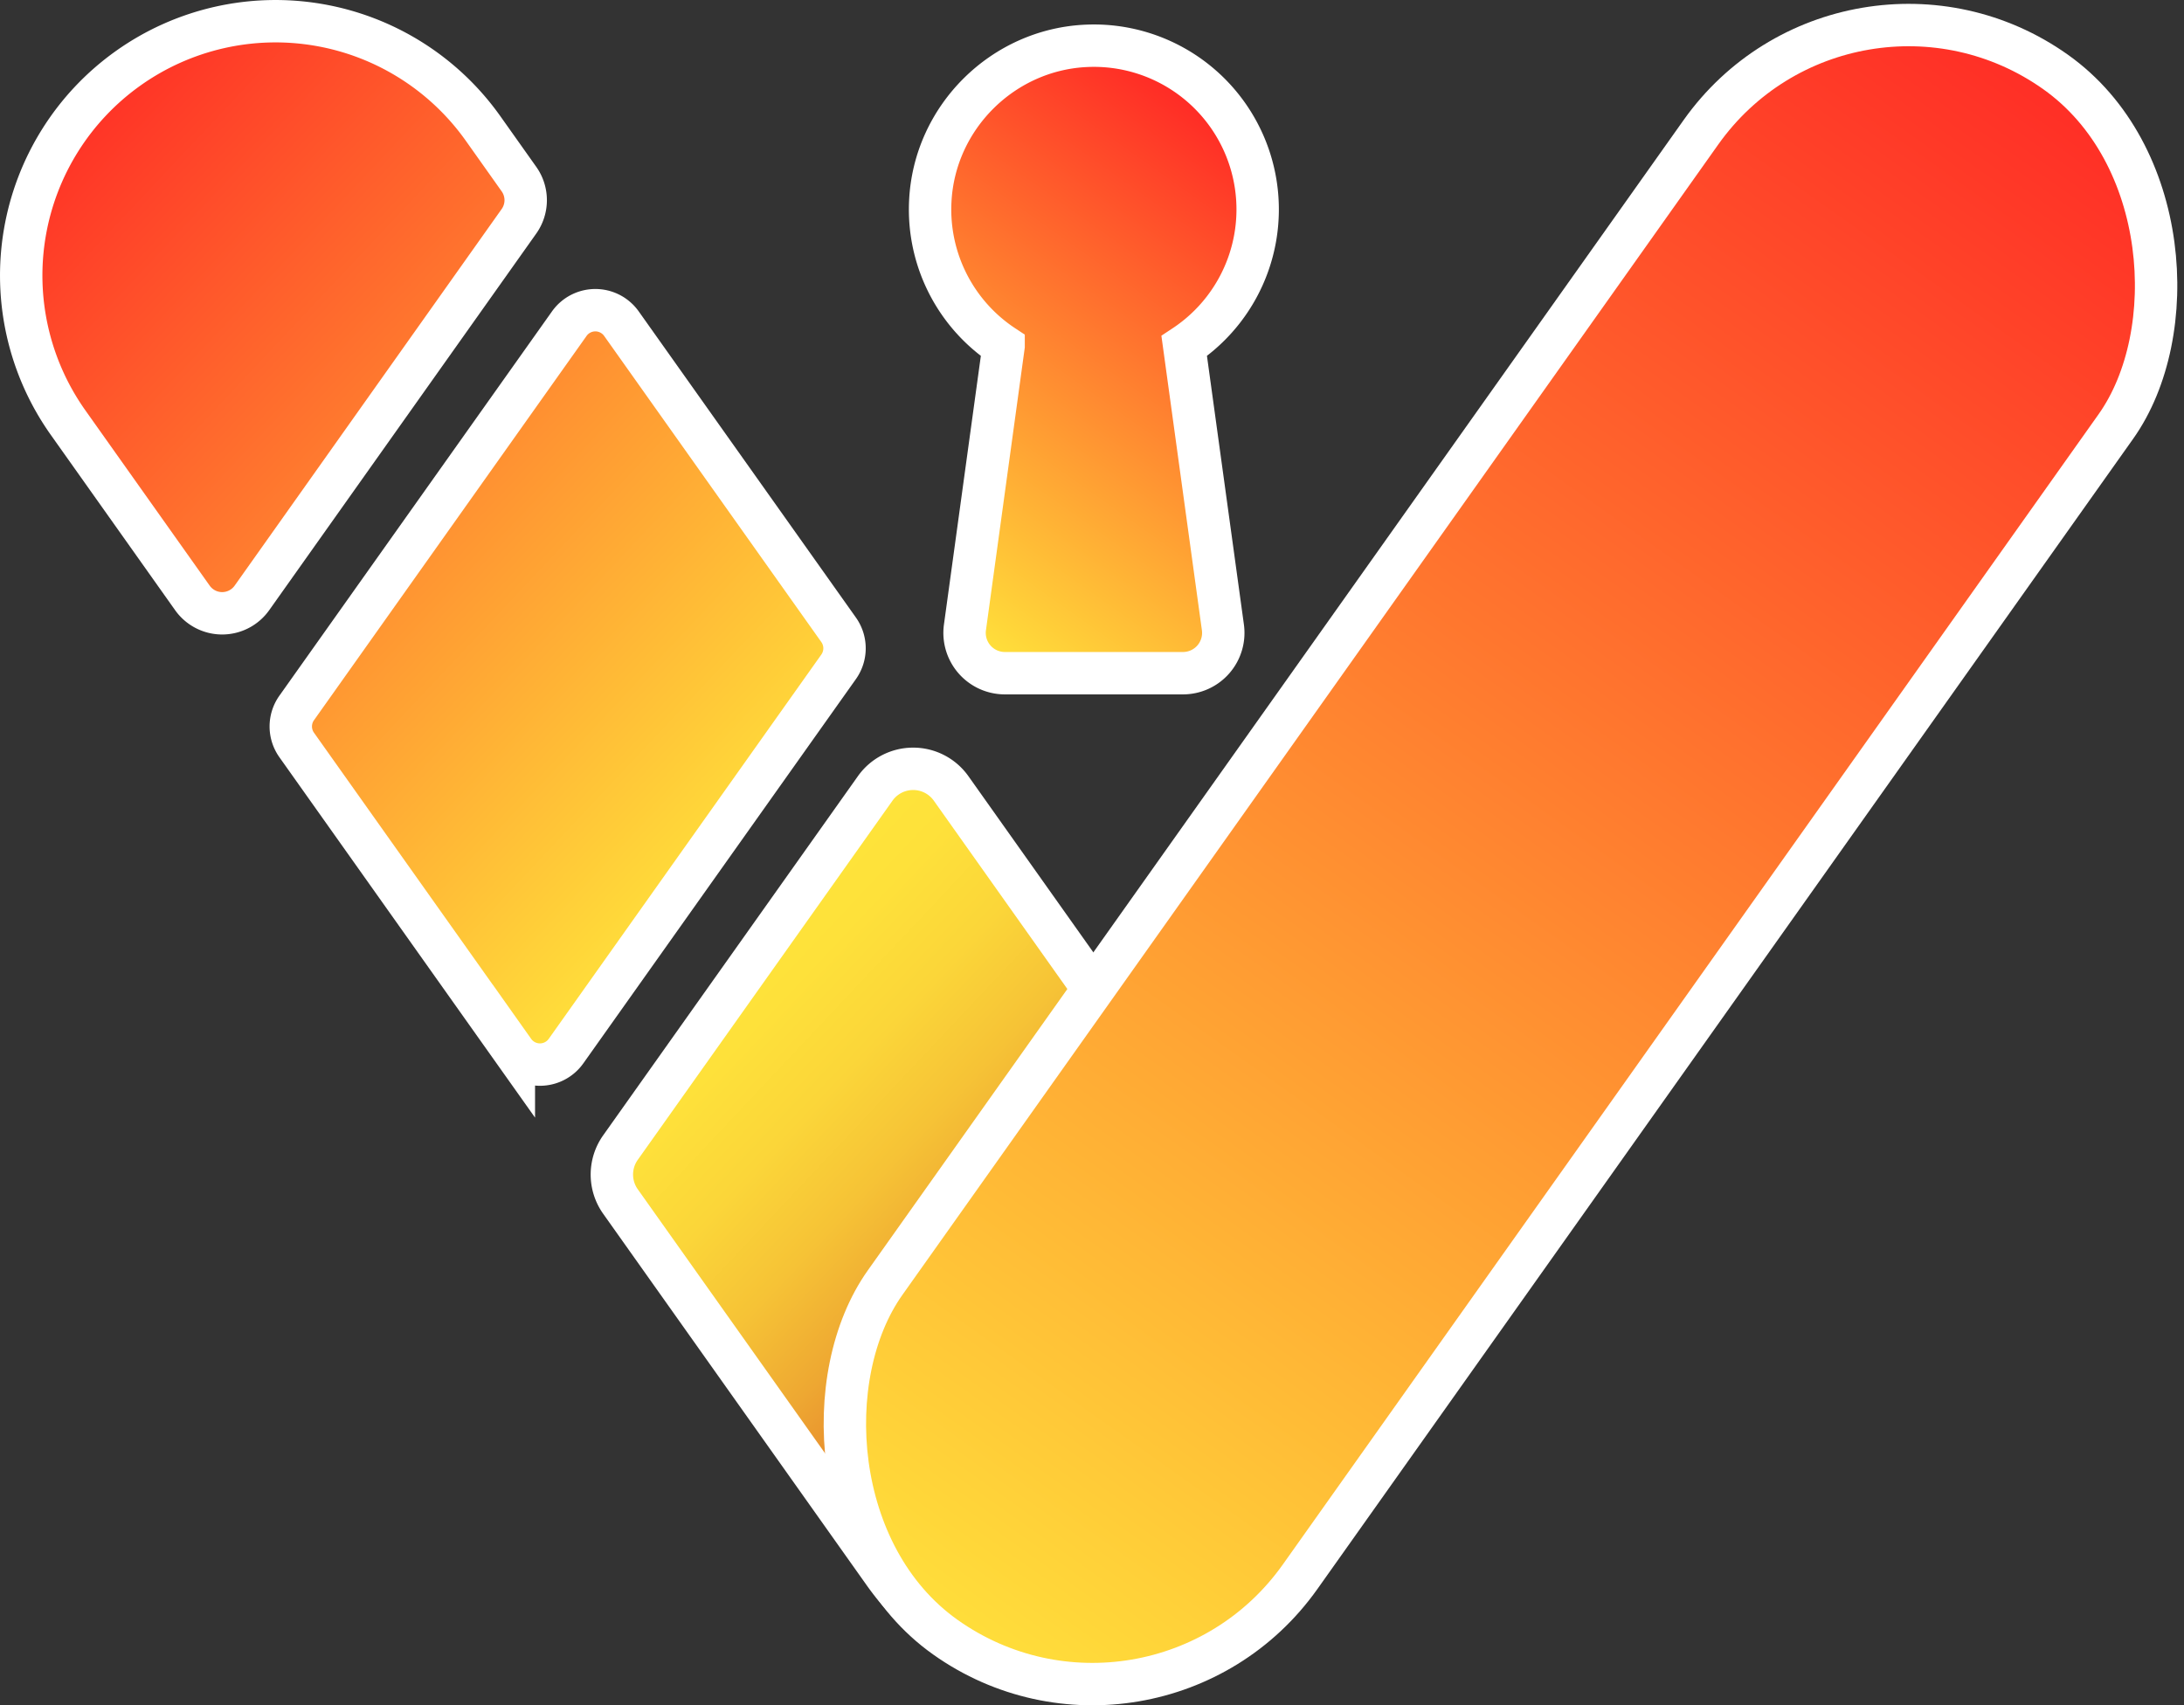 <svg id="Layer_1" data-name="Layer 1" xmlns="http://www.w3.org/2000/svg" xmlns:xlink="http://www.w3.org/1999/xlink" viewBox="0 0 1305.34 1019.38"><rect x="0" y="0" width="1305.34" height="1019.38" fill="#333333" stroke="none"/><defs><style>.cls-1,.cls-2,.cls-3{stroke:#fff;stroke-miterlimit:10;stroke-width:25.34px;}.cls-1{fill:url(#linear-gradient);}.cls-2{fill:url(#linear-gradient-2);}.cls-3{fill:url(#linear-gradient-3);}</style><linearGradient id="linear-gradient" x1="550.07" y1="372.08" x2="757.74" y2="78.83" gradientUnits="userSpaceOnUse"><stop offset="0" stop-color="#ffe53b"/><stop offset="1" stop-color="#ff2525"/></linearGradient><linearGradient id="linear-gradient-2" x1="1361.98" y1="1405.89" x2="-33.4" y2="92.64" gradientUnits="userSpaceOnUse"><stop offset="0.45" stop-color="#c91e1e"/><stop offset="0.45" stop-color="#cc2920"/><stop offset="0.48" stop-color="#d95a27"/><stop offset="0.51" stop-color="#e5852d"/><stop offset="0.54" stop-color="#eea832"/><stop offset="0.57" stop-color="#f6c336"/><stop offset="0.6" stop-color="#fbd639"/><stop offset="0.63" stop-color="#fee13a"/><stop offset="0.66" stop-color="#ffe53b"/><stop offset="1" stop-color="#ff2525"/></linearGradient><linearGradient id="linear-gradient-3" x1="544.16" y1="1008.83" x2="1257.89" y2="0.99" gradientTransform="translate(1923.87 408.8) rotate(144.66)" xlink:href="#linear-gradient"/></defs><path class="cls-1" d="M730.91,375.06a24.09,24.09,0,0,1-23.86,27.36H600.59a24.09,24.09,0,0,1-23.86-27.36l23.1-168.21A97.77,97.77,0,0,1,556,120.62c2.29-50.4,43.45-91.27,93.86-93.24a97.89,97.89,0,0,1,57.92,179.47Z"/><path class="cls-2" d="M370.84,686,523.08,471.31a27.82,27.82,0,0,1,45.39,0l86.5,122L776.33,764.44a152,152,0,0,1-121,239.94c-.23,0-.46,0-.69,0a151.74,151.74,0,0,1-126.29-64.06L370.84,718.23A27.85,27.85,0,0,1,370.84,686ZM177.32,445.32l129.8,183a19.11,19.11,0,0,0,31.19,0L501.24,398.6a19.13,19.13,0,0,0,0-22.11l-129.81-183a19.11,19.11,0,0,0-31.19,0L177.32,423.2A19.11,19.11,0,0,0,177.32,445.32ZM40.7,252.64,115,357.42a21.8,21.8,0,0,0,35.57,0L310.18,132.28a21.79,21.79,0,0,0,0-25.22L288.7,76.76a152,152,0,1,0-248,175.88Z"/><rect class="cls-3" x="744.8" y="-62.69" width="304.04" height="1147.06" rx="152.02" transform="translate(1332.9 1446.3) rotate(-144.66)"/></svg>